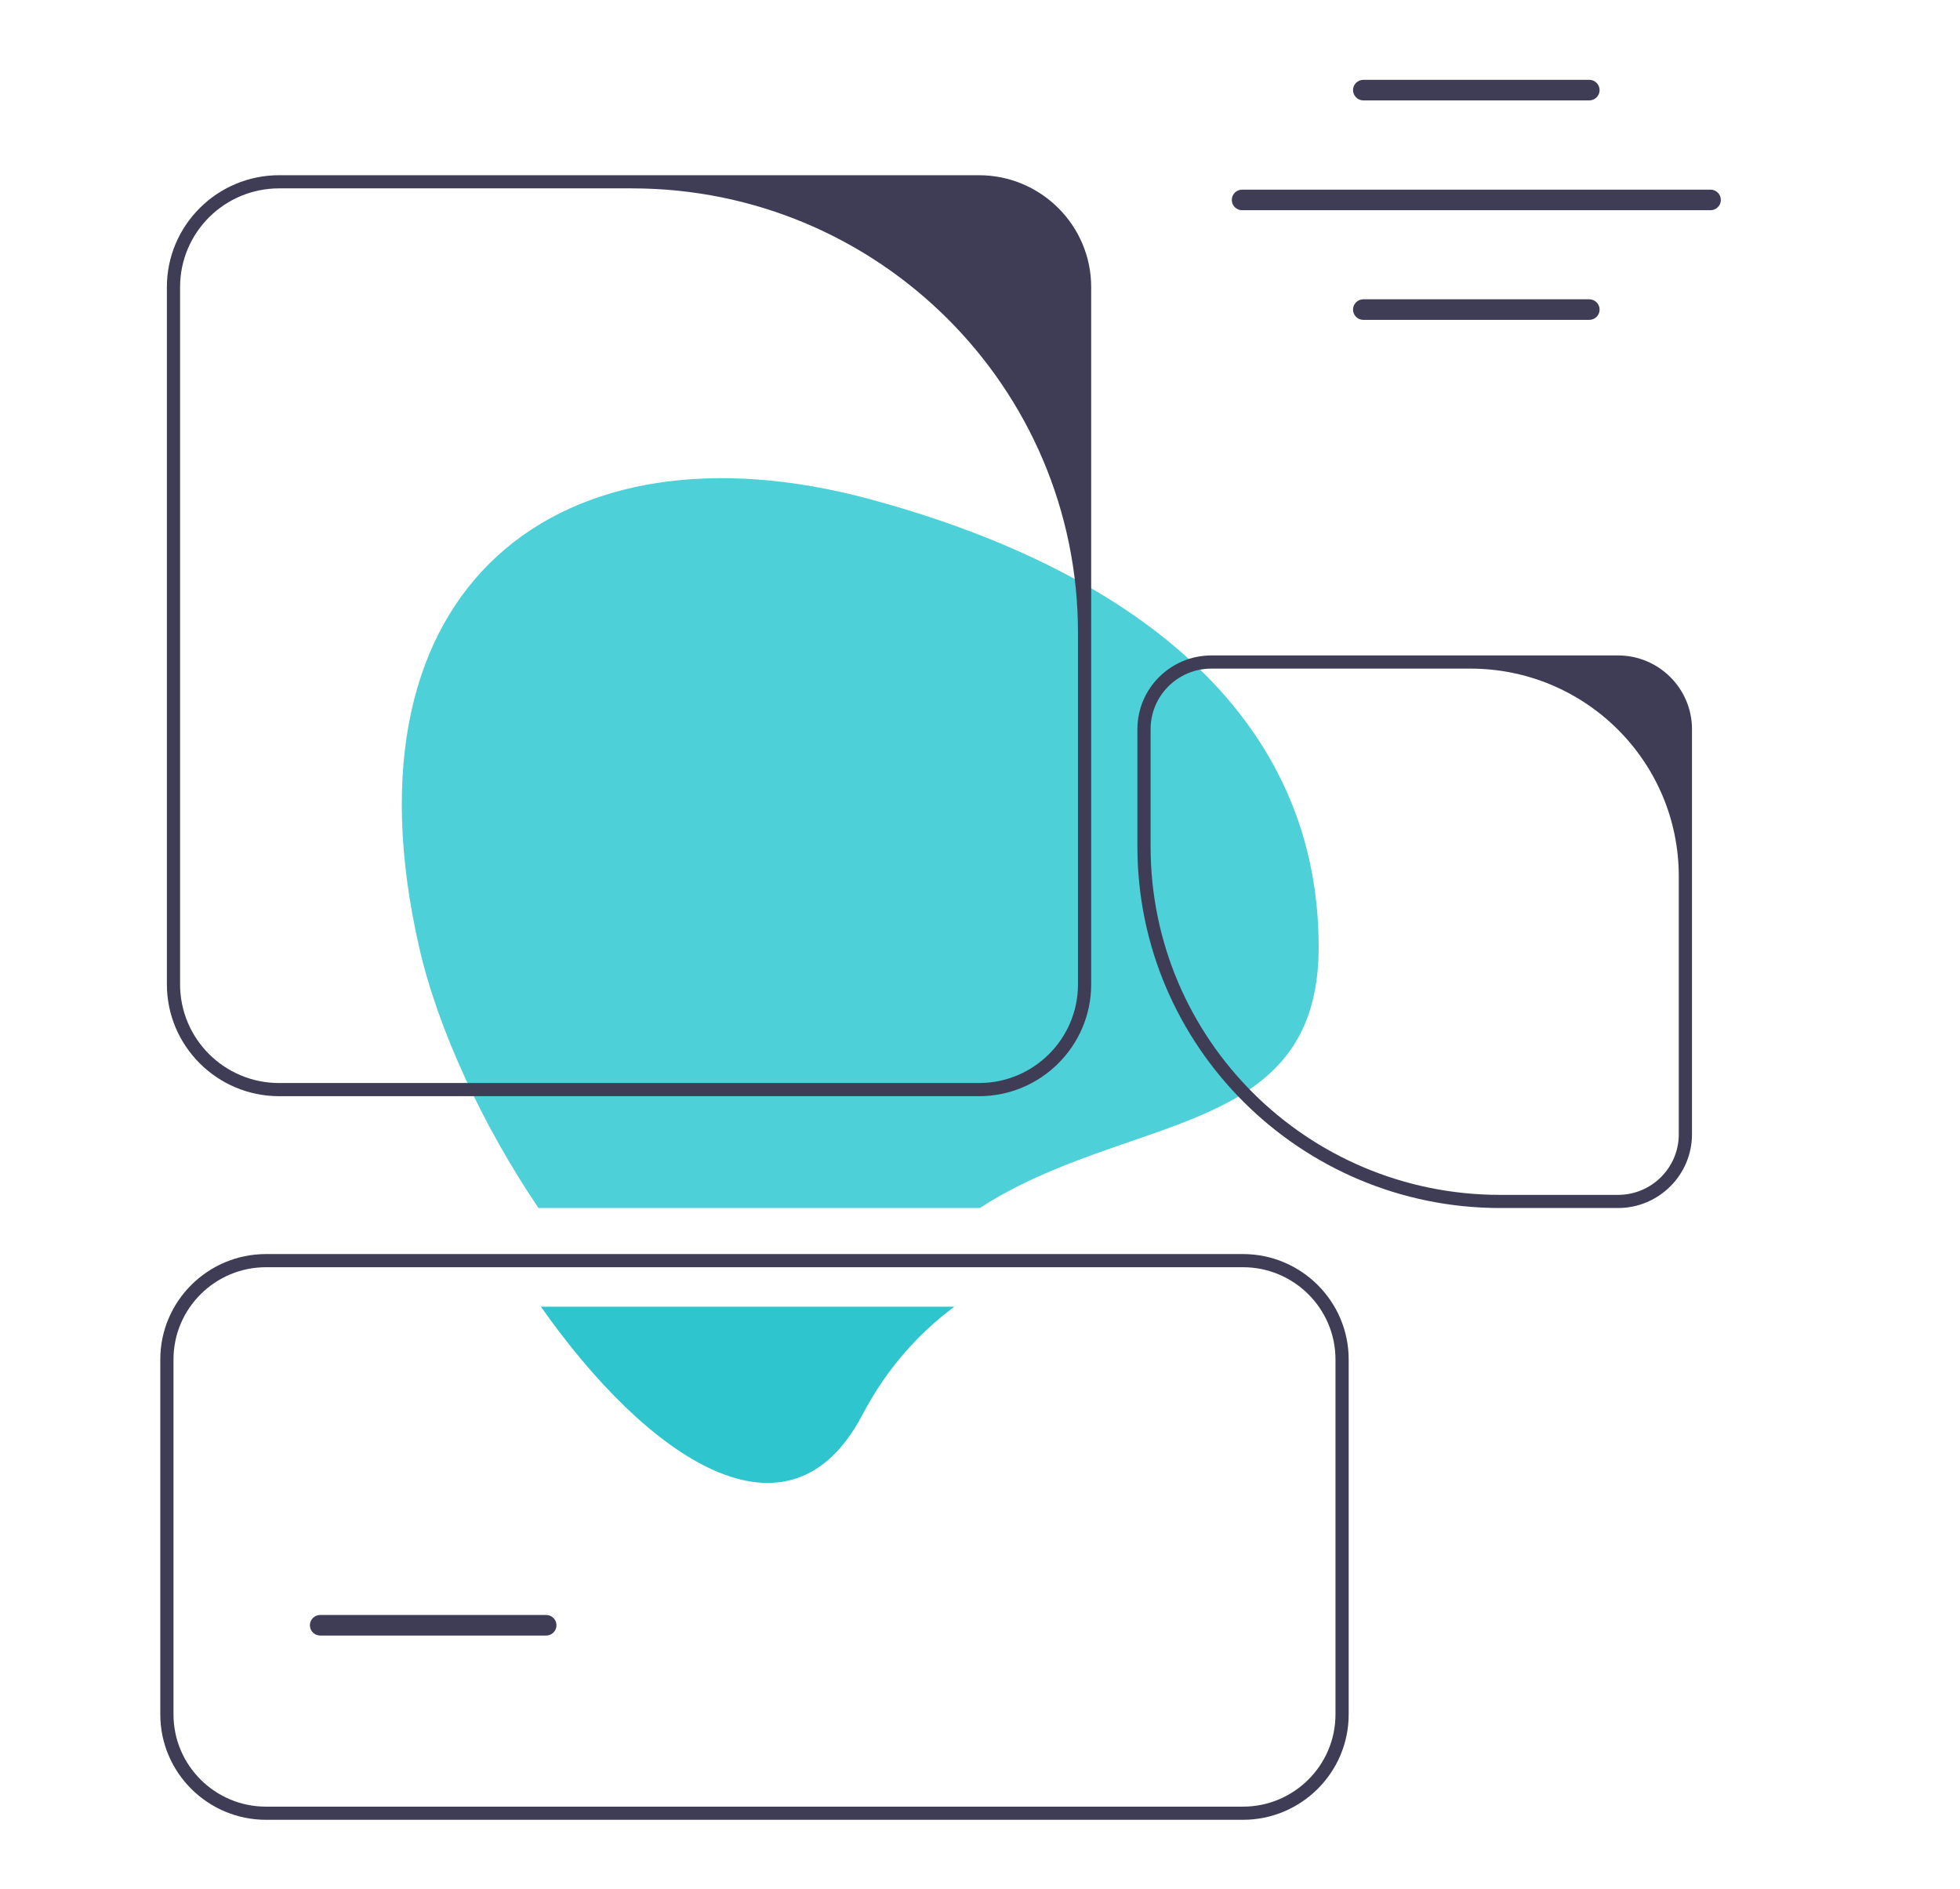 <svg width="110" height="106" viewBox="0 0 110 106" fill="none" xmlns="http://www.w3.org/2000/svg">
<path d="M74.008 53.143C74.008 39.255 62.224 31.614 48.765 27.996C31.508 23.357 18.87 32.745 23.522 53.143C24.576 57.766 27.098 63.166 30.22 67.785H54.991C63.265 62.418 74.008 63.923 74.008 53.143Z" fill="#4ED0D8"/>
<path d="M61.24 16.107V55.234C61.24 58.695 58.414 61.51 54.941 61.51H15.665C12.192 61.51 9.366 58.695 9.366 55.234V16.107C9.366 12.647 12.192 9.832 15.665 9.832H54.941C58.414 9.832 61.24 12.647 61.24 16.107ZM54.941 60.771C58.011 60.771 60.499 58.292 60.499 55.234V35.508C60.499 21.735 49.292 10.57 35.467 10.57H15.665C12.596 10.57 10.107 13.049 10.107 16.107V55.234C10.107 58.292 12.596 60.771 15.665 60.771H54.941Z" fill="#3F3D56"/>
<path d="M30.651 91.774H17.971C17.652 91.774 17.392 91.515 17.392 91.197C17.392 90.878 17.652 90.619 17.971 90.619H30.651C30.971 90.619 31.231 90.878 31.231 91.197C31.231 91.515 30.971 91.774 30.651 91.774V91.774Z" fill="#3F3D56"/>
<path d="M89.194 5.634H76.514C76.195 5.634 75.935 5.374 75.935 5.056C75.935 4.738 76.195 4.479 76.514 4.479H89.194C89.514 4.479 89.774 4.738 89.774 5.056C89.774 5.374 89.514 5.634 89.194 5.634V5.634Z" fill="#3F3D56"/>
<path d="M89.194 17.949H76.514C76.195 17.949 75.935 17.69 75.935 17.371C75.935 17.053 76.195 16.794 76.514 16.794H89.194C89.514 16.794 89.774 17.053 89.774 17.371C89.774 17.69 89.514 17.949 89.194 17.949V17.949Z" fill="#3F3D56"/>
<path d="M95.999 11.796H69.711C69.391 11.796 69.131 11.537 69.131 11.218C69.131 10.9 69.391 10.641 69.711 10.641H95.999C96.318 10.641 96.578 10.9 96.578 11.218C96.578 11.537 96.318 11.796 95.999 11.796V11.796Z" fill="#3F3D56"/>
<path d="M69.757 102.113H14.93C11.658 102.113 8.996 99.461 8.996 96.201V76.28C8.996 73.02 11.658 70.368 14.93 70.368H69.757C73.029 70.368 75.691 73.02 75.691 76.28V96.201C75.691 99.461 73.029 102.113 69.757 102.113ZM14.93 71.106C12.067 71.106 9.737 73.427 9.737 76.28V96.201C9.737 99.054 12.067 101.375 14.93 101.375H69.757C72.62 101.375 74.95 99.054 74.95 96.201V76.28C74.95 73.427 72.62 71.106 69.757 71.106H14.93Z" fill="#3F3D56"/>
<path d="M90.807 67.785H84.19C72.966 67.785 63.834 58.688 63.834 47.506V40.914C63.834 38.634 65.696 36.778 67.986 36.778H90.807C93.096 36.778 94.958 38.634 94.958 40.914V63.649C94.958 65.929 93.096 67.785 90.807 67.785ZM67.986 37.517C66.102 37.517 64.575 39.038 64.575 40.914V47.506C64.575 58.298 73.357 67.047 84.189 67.047H90.807C92.69 67.047 94.217 65.525 94.217 63.649V49.169C94.217 42.733 88.981 37.517 82.521 37.517H67.986Z" fill="#3F3D56"/>
<path d="M48.395 79.397C49.804 76.722 51.59 74.791 53.558 73.321H30.357C36.329 81.819 44.248 87.272 48.395 79.397Z" fill="#2EC5CE"/>
</svg>
